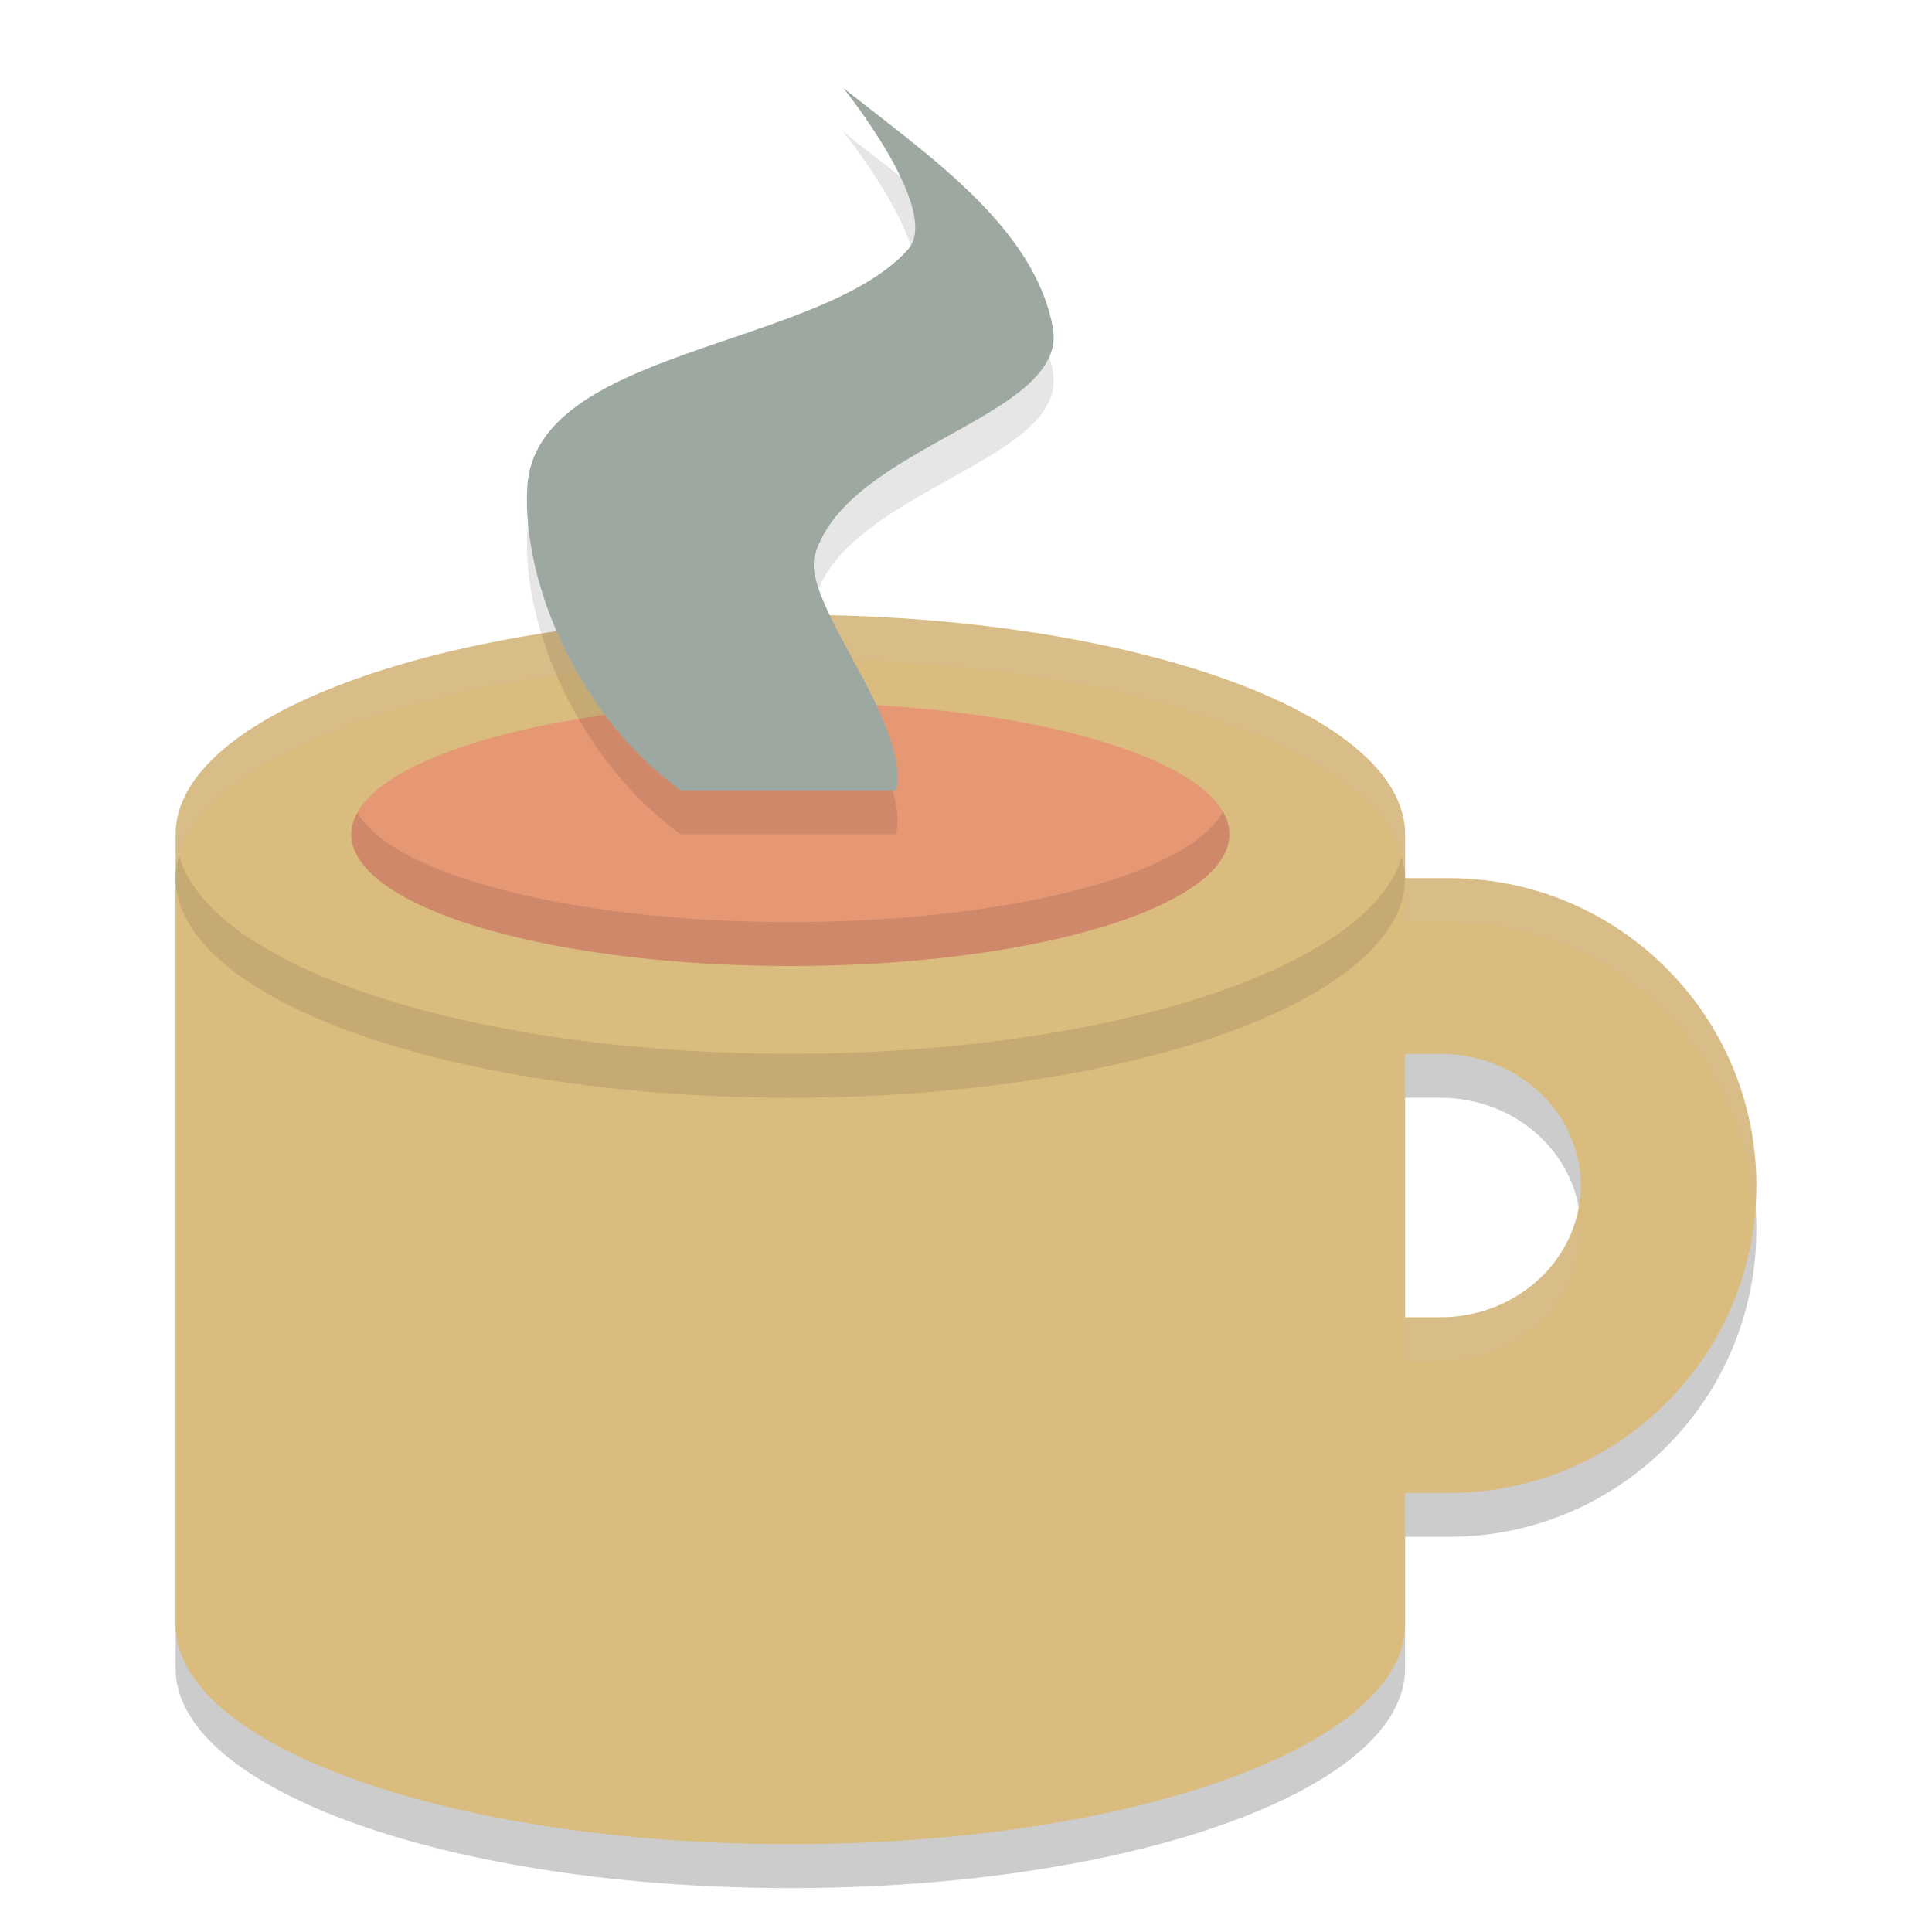 <svg xmlns="http://www.w3.org/2000/svg" width="22" height="22" version="1">
 <path style="opacity:0.2" d="M 9,7.5 C 5.134,7.5 2,8.619 2,10 v 9 c 0,1.381 3.134,2.5 7,2.5 3.866,0 7,-1.119 7,-2.5 v -1.5 h 0.5 c 1.933,0 3.5,-1.567 3.5,-3.5 0,-1.933 -1.567,-3.5 -3.5,-3.5 H 16 V 10 C 16,8.619 12.866,7.5 9,7.5 Z m 7,5 h 0.4 C 17.284,12.5 18,13.172 18,14 c 0,0.828 -0.716,1.5 -1.6,1.5 H 16 Z"/>
 <path style="fill:#dbbc7f" d="M 9,7 C 5.134,7 2,8.119 2,9.5 v 9 c 0,1.381 3.134,2.5 7,2.5 3.866,0 7,-1.119 7,-2.5 V 17 h 0.5 C 18.433,17 20,15.433 20,13.5 20,11.567 18.433,10 16.5,10 H 16 V 9.5 C 16,8.119 12.866,7 9,7 Z m 7,5 h 0.4 C 17.284,12 18,12.672 18,13.5 18,14.328 17.284,15 16.4,15 H 16 Z"/>
 <path style="opacity:0.2;fill:#d3c6aa" d="M 9,7 C 5.134,7 2,8.119 2,9.5 V 10 C 2,8.619 5.134,7.5 9,7.5 c 3.866,0 7,1.119 7,2.5 V 9.5 C 16,8.119 12.866,7 9,7 Z m 7,3 v 0.5 h 0.5 c 1.847,0 3.344,1.436 3.475,3.25 C 19.981,13.666 20,13.586 20,13.5 20,11.567 18.433,10 16.5,10 Z m 1.973,3.75 C 17.845,14.459 17.193,15 16.4,15 H 16 v 0.5 h 0.4 C 17.284,15.5 18,14.828 18,14 18,13.914 17.987,13.832 17.973,13.75 Z"/>
 <ellipse style="fill:#e69875" cx="9" cy="9.5" rx="5" ry="1.5"/>
 <path style="opacity:0.1" d="m 9.601,1.5 c 0.976,0.776 2.169,1.58 2.387,2.723 C 12.183,5.248 9.652,5.57 9.281,6.816 9.118,7.363 10.364,8.705 10.206,9.5 H 7.752 C 6.611,8.681 5.941,7.156 6.004,6.048 6.095,4.467 9.322,4.471 10.338,3.343 10.734,2.903 9.601,1.5 9.601,1.5 Z"/>
 <path style="fill:#9da9a0" d="m 9.601,1 c 0.976,0.776 2.169,1.58 2.387,2.723 C 12.183,4.748 9.652,5.07 9.281,6.316 9.118,6.863 10.364,8.205 10.206,9 H 7.752 C 6.611,8.181 5.941,6.656 6.004,5.548 6.095,3.967 9.322,3.971 10.338,2.843 10.734,2.403 9.601,1 9.601,1 Z"/>
 <path style="opacity:0.1" d="M 13.927,9.244 A 5,1.5 0 0 1 9,10.5 5,1.5 0 0 1 4.073,9.256 5,1.5 0 0 0 4,9.5 5,1.5 0 0 0 9,11 5,1.5 0 0 0 14,9.5 5,1.5 0 0 0 13.927,9.244 Z"/>
 <path style="opacity:0.1" d="M 2.039,9.74 A 7,2.5 0 0 0 2,10 7,2.5 0 0 0 9,12.5 7,2.5 0 0 0 16,10 7,2.5 0 0 0 15.961,9.76 7,2.5 0 0 1 9,12 7,2.5 0 0 1 2.039,9.74 Z"/>
</svg>
